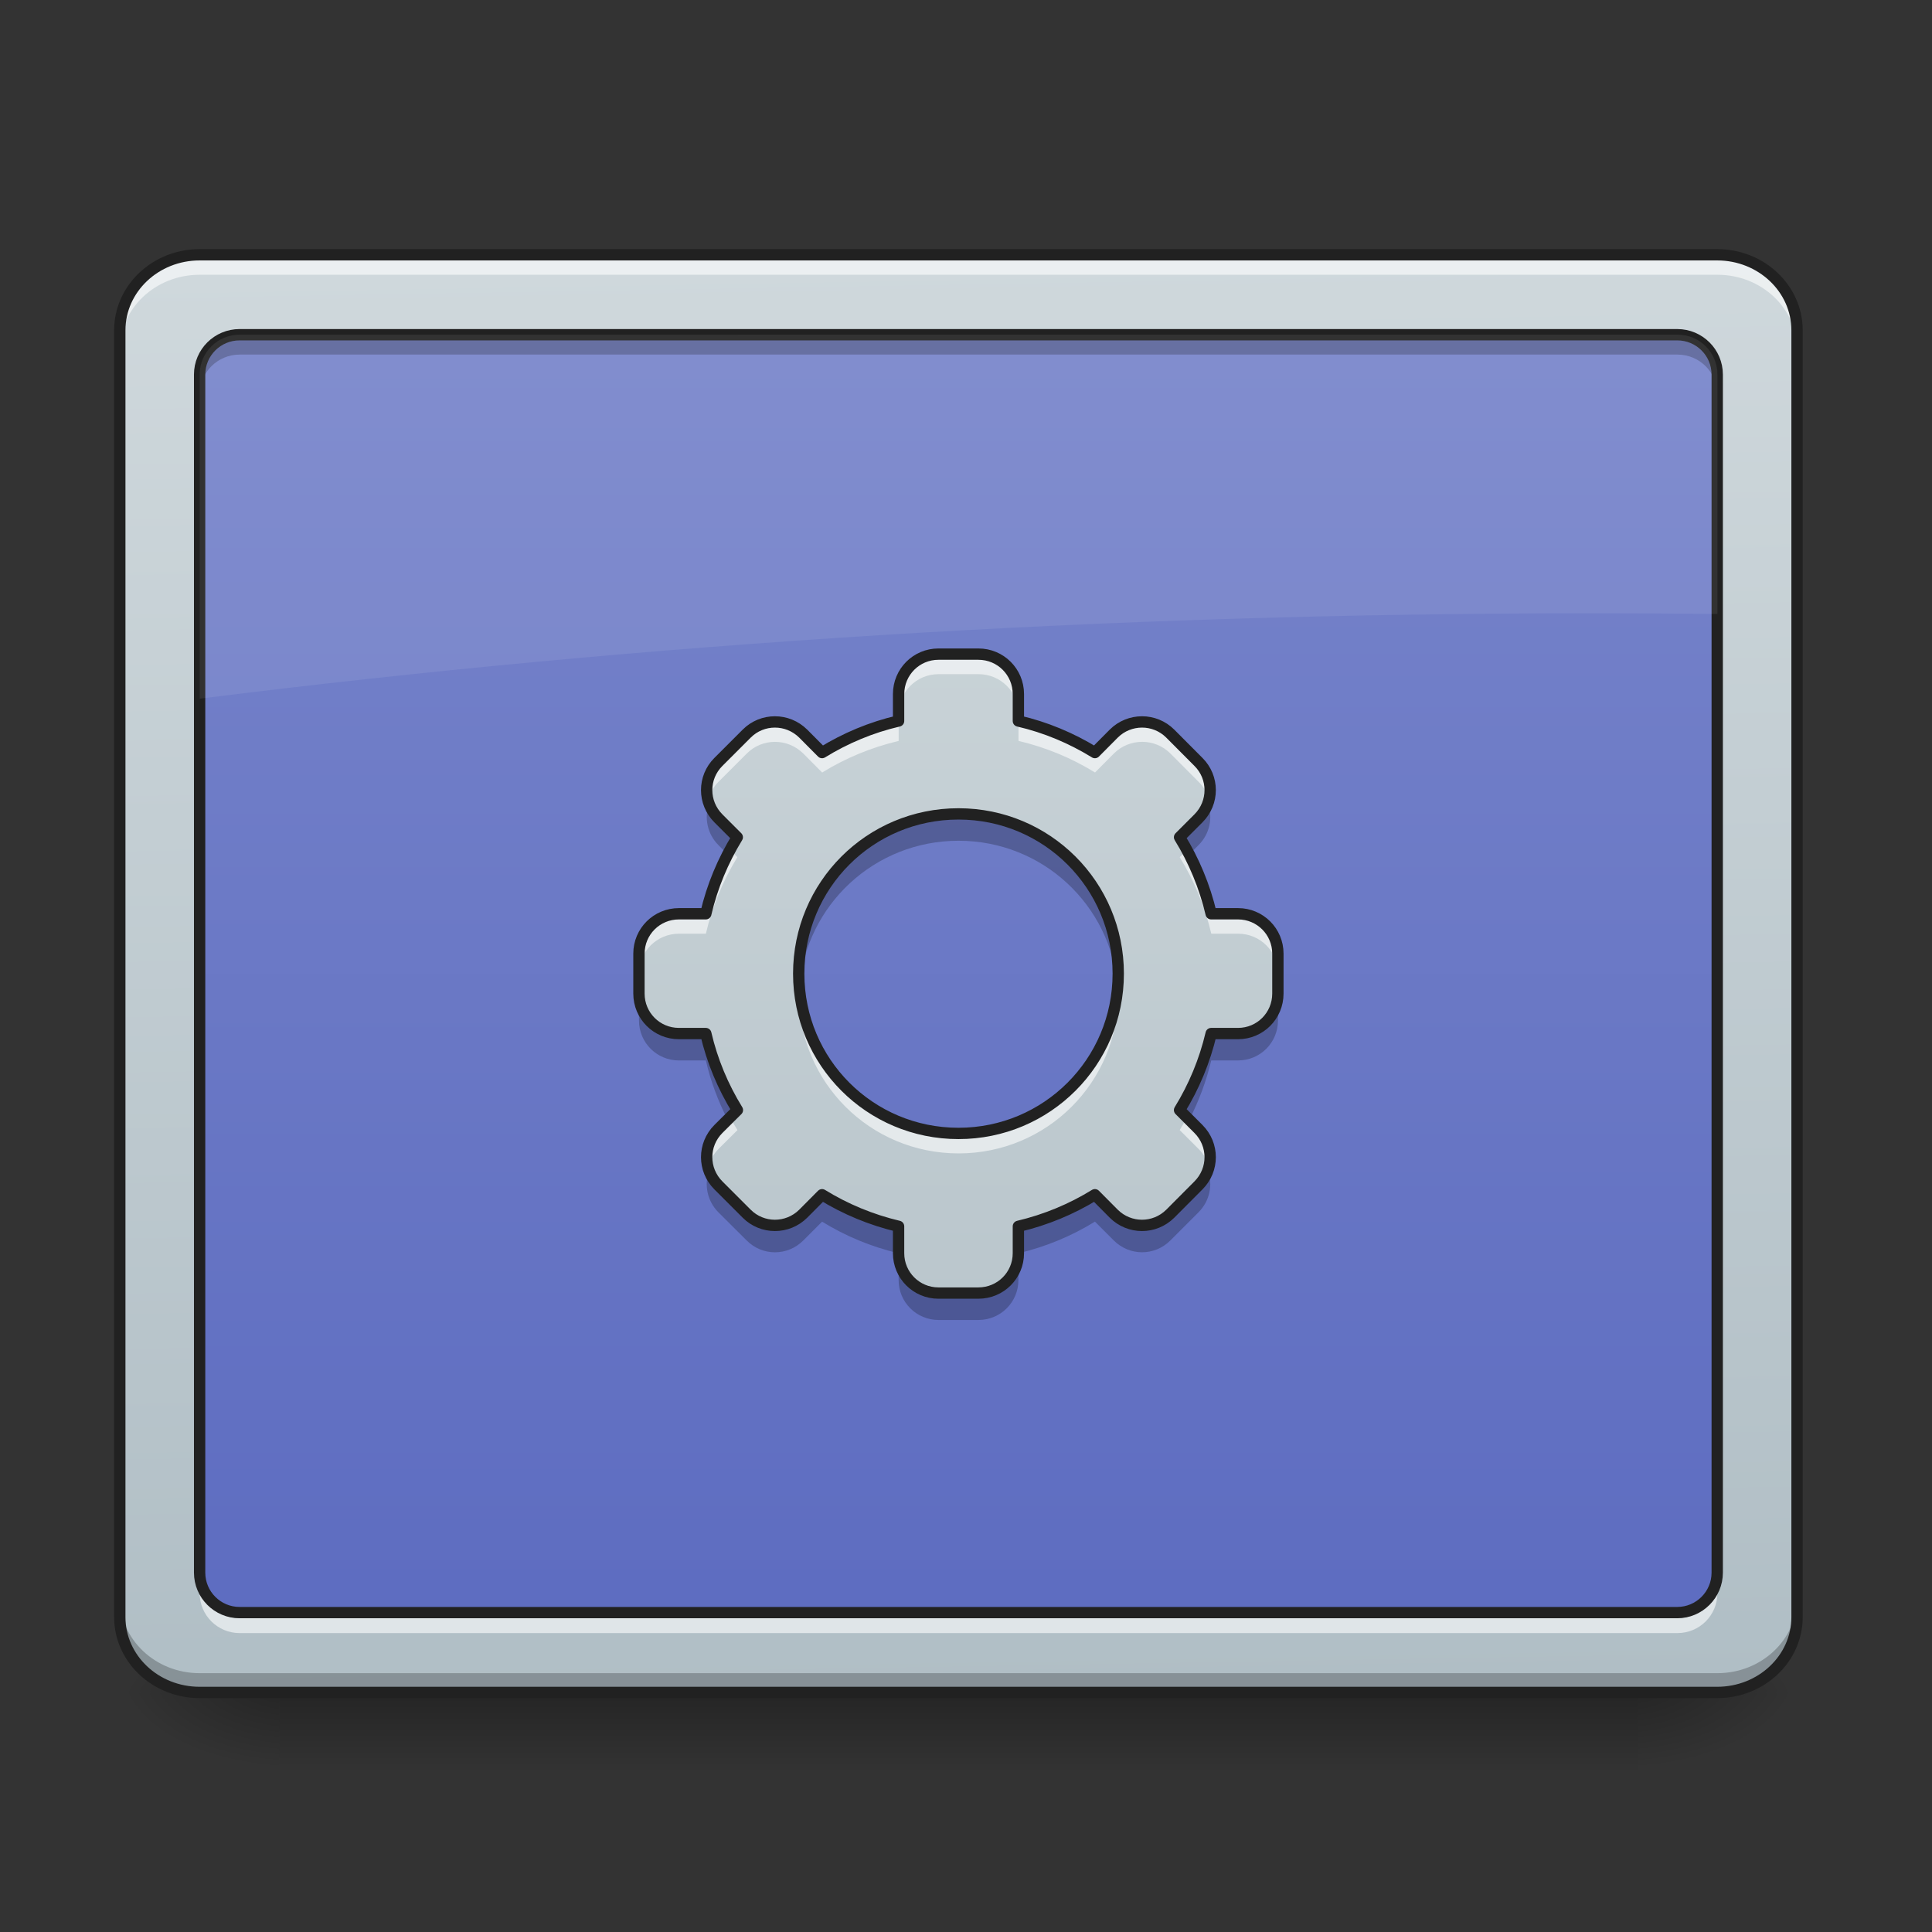 <svg height="64" viewBox="0 0 64 64" width="64" xmlns="http://www.w3.org/2000/svg" xmlns:xlink="http://www.w3.org/1999/xlink"><rect x="0" y="0" width="64" height="64" fill="#333333" stroke="none"/><linearGradient id="a" gradientUnits="userSpaceOnUse" x1="30.43" x2="30.43" y1="56.068" y2="58.714"><stop offset="0" stop-opacity=".275"/><stop offset="1" stop-opacity="0"/></linearGradient><linearGradient id="b"><stop offset="0" stop-opacity=".314"/><stop offset=".222" stop-opacity=".275"/><stop offset="1" stop-opacity="0"/></linearGradient><radialGradient id="c" cx="450.909" cy="189.579" gradientTransform="matrix(0 -.156 -.281 -0 106.907 127.191)" gradientUnits="userSpaceOnUse" r="21.167" xlink:href="#b"/><radialGradient id="d" cx="450.909" cy="189.579" gradientTransform="matrix(-0 .156 .281 0 -43.401 -15.055)" gradientUnits="userSpaceOnUse" r="21.167" xlink:href="#b"/><radialGradient id="e" cx="450.909" cy="189.579" gradientTransform="matrix(-0 -.156 .281 -0 -43.401 127.191)" gradientUnits="userSpaceOnUse" r="21.167" xlink:href="#b"/><radialGradient id="f" cx="450.909" cy="189.579" gradientTransform="matrix(0 .156 -.281 0 106.907 -15.055)" gradientUnits="userSpaceOnUse" r="21.167" xlink:href="#b"/><linearGradient id="g"><stop offset="0" stop-color="#b0bec5"/><stop offset="1" stop-color="#cfd8dc"/></linearGradient><linearGradient id="h" gradientTransform="matrix(.144 0 0 .381 -9.818 62.353)" gradientUnits="userSpaceOnUse" x1="306.753" x2="305.955" xlink:href="#g" y1="-16.485" y2="-141.415"/><linearGradient id="i" gradientUnits="userSpaceOnUse" x1="31.753" x2="31.753" y1="56.068" y2="8.438"><stop offset="0" stop-color="#5c6bc0"/><stop offset="1" stop-color="#7986cb"/></linearGradient><linearGradient id="j" gradientUnits="userSpaceOnUse" x1="31.753" x2="31.753" xlink:href="#g" y1="58.5" y2="10.871"/><path d="m9.262 56.215h44.984v2.5h-44.984zm0 0" fill="url(#a)"/><path d="m54.246 56.066h5.289v-2.645h-5.289zm0 0" fill="url(#c)"/><path d="m9.262 56.066h-5.293v2.648h5.293zm0 0" fill="url(#d)"/><path d="m9.262 56.066h-5.293v-2.645h5.293zm0 0" fill="url(#e)"/><path d="m54.246 56.066h5.289v2.648h-5.289zm0 0" fill="url(#f)"/><path d="m6.613 8.438h50.277c1.461 0 2.645 1.121 2.645 2.5v42.633c0 1.379-1.184 2.496-2.645 2.496h-50.277c-1.461 0-2.645-1.117-2.645-2.496v-42.633c0-1.379 1.184-2.5 2.645-2.5zm0 0" fill="url(#h)"/><path d="m7.938 11.086h47.629c.73 0 1.324.59 1.324 1.32v39.691c0 .73-.594 1.324-1.324 1.324h-47.629c-.73 0-1.324-.594-1.324-1.324v-39.691c0-.73.594-1.32 1.324-1.32zm0 0" fill="url(#i)"/><path d="m6.613 8.438c-1.465 0-2.645 1.117-2.645 2.5v.66c0-1.383 1.18-2.496 2.645-2.496h50.277c1.465 0 2.645 1.113 2.645 2.496v-.66c0-1.383-1.18-2.5-2.645-2.5zm0 0" fill="#fff" fill-opacity=".588"/><path d="m6.613 56.086c-1.465 0-2.645-1.113-2.645-2.5v-.66c0 1.383 1.18 2.5 2.645 2.5h50.277c1.465 0 2.645-1.117 2.645-2.5v.66c0 1.387-1.18 2.5-2.645 2.5zm0 0" fill-opacity=".235"/><path d="m52.901-147.506h402.18c11.686 0 21.154 8.968 21.154 19.998v341.03c0 11.03-9.468 19.967-21.154 19.967h-402.18c-11.686 0-21.154-8.937-21.154-19.967v-341.03c0-11.03 9.468-19.998 21.154-19.998zm0 0" fill="none" stroke="#212121" stroke-linecap="round" stroke-width="3" transform="matrix(.125 0 0 .125 0 26.878)"/><path d="m7.938 11.25c-.73 0-1.324.59-1.324 1.324v.496c0-.734.594-1.324 1.324-1.324h47.629c.734 0 1.324.59 1.324 1.324v-.496c0-.734-.59-1.324-1.324-1.324zm0 0" fill-opacity=".235"/><path d="m7.938 54.098c-.73 0-1.324-.59-1.324-1.324v-.496c0 .734.594 1.324 1.324 1.324h47.629c.734 0 1.324-.59 1.324-1.324v.496c0 .734-.59 1.324-1.324 1.324zm0 0" fill="#fff" fill-opacity=".588"/><path d="m63.494-126.321h380.995c5.843 0 10.593 4.718 10.593 10.561v317.501c0 5.843-4.75 10.593-10.593 10.593h-380.995c-5.843 0-10.593-4.75-10.593-10.593v-317.501c0-5.843 4.75-10.561 10.593-10.561zm0 0" fill="none" stroke="#212121" stroke-linecap="round" stroke-linejoin="round" stroke-width="3" transform="matrix(.125 0 0 .125 0 26.878)"/><path d="m7.938 11.086c-.73 0-1.324.59-1.324 1.32v10.738c14.777-1.852 30.191-2.828 46.051-2.828 1.41 0 2.82.008 4.227.023v-7.934c0-.73-.59-1.32-1.324-1.32zm0 0" fill="#fff" fill-opacity=".078"/><path d="m31.09 21.668c-.73 0-1.32.59-1.32 1.324v.891c-.91.211-1.762.57-2.535 1.047l-.625-.629c-.262-.258-.598-.387-.938-.387s-.676.129-.934.387l-.938.938c-.52.516-.52 1.352 0 1.871l.625.625c-.473.773-.832 1.625-1.043 2.535h-.891c-.734 0-1.324.59-1.324 1.32v1.324c0 .734.59 1.324 1.324 1.324h.891c.211.91.57 1.762 1.047 2.535l-.629.625c-.52.52-.52 1.352 0 1.871l.938.938c.516.516 1.352.516 1.871 0l.625-.629c.773.477 1.625.832 2.535 1.047v.891c0 .73.59 1.32 1.32 1.32h1.324c.734 0 1.324-.59 1.324-1.32v-.891c.91-.215 1.762-.57 2.535-1.047l.625.629c.52.516 1.352.516 1.871 0l.934-.938c.52-.52.52-1.352 0-1.871l-.625-.625c.477-.773.832-1.625 1.047-2.535h.891c.73 0 1.32-.59 1.32-1.324v-1.324c0-.73-.59-1.32-1.32-1.32h-.891c-.215-.91-.57-1.762-1.047-2.535l.625-.625c.52-.52.52-1.355 0-1.871l-.934-.938c-.258-.258-.598-.387-.934-.387-.34 0-.68.129-.938.387l-.625.629c-.773-.477-1.625-.836-2.535-1.047v-.891c0-.734-.59-1.324-1.324-1.324zm.664 5.293c2.93 0 5.293 2.359 5.293 5.293 0 2.93-2.363 5.293-5.293 5.293-2.934 0-5.293-2.363-5.293-5.293 0-2.934 2.359-5.293 5.293-5.293zm0 0" fill="url(#j)"/><path d="m23.488 26.617c-.164.465-.062 1.008.312 1.379l.305.309c.102-.195.207-.387.32-.57l-.625-.625c-.145-.145-.246-.312-.312-.492zm16.527 0c-.062.18-.168.348-.312.492l-.625.625c.113.184.223.375.32.57l.305-.309c.375-.371.48-.914.312-1.379zm-8.262.344c-2.934 0-5.293 2.359-5.293 5.293 0 .148.008.297.02.445.223-2.723 2.492-4.848 5.273-4.848s5.047 2.125 5.273 4.848c.012-.148.02-.297.02-.445 0-2.934-2.363-5.293-5.293-5.293zm-10.586 5.953v.891c0 .734.59 1.324 1.324 1.324h.891c.16.691.406 1.348.723 1.965l.324-.32c-.477-.773-.836-1.625-1.047-2.535h-.891c-.734 0-1.324-.59-1.324-1.324zm21.168 0c0 .734-.59 1.324-1.32 1.324h-.891c-.215.91-.57 1.762-1.047 2.535l.32.32c.316-.617.562-1.273.727-1.965h.891c.73 0 1.32-.59 1.32-1.324zm-18.848 5.863c-.164.469-.062 1.008.312 1.383l.938.934c.516.52 1.352.52 1.871 0l.625-.625c.773.477 1.625.832 2.535 1.047v-.891c-.91-.215-1.762-.57-2.535-1.047l-.625.629c-.52.516-1.355.516-1.871 0l-.938-.938c-.145-.145-.246-.312-.312-.492zm6.281 2.738v.891c0 .73.59 1.32 1.32 1.32h1.324c.734 0 1.324-.59 1.324-1.32v-.891c0 .73-.59 1.32-1.324 1.32h-1.324c-.73 0-1.32-.59-1.32-1.32zm3.969 0c.91-.215 1.762-.57 2.535-1.047l.625.625c.52.52 1.352.52 1.871 0l.934-.934c.375-.375.48-.914.312-1.383-.062.18-.168.348-.312.492l-.934.938c-.52.516-1.352.516-1.871 0l-.625-.629c-.773.477-1.625.832-2.535 1.047zm0 0" fill-opacity=".235"/><path d="m31.09 21.668c-.73 0-1.32.59-1.32 1.324v.66c0-.73.59-1.32 1.32-1.32h1.324c.734 0 1.324.59 1.324 1.32v-.66c0-.734-.59-1.324-1.324-1.324zm-1.32 2.215c-.91.211-1.762.57-2.535 1.047l-.625-.629c-.262-.258-.598-.387-.938-.387s-.676.129-.934.387l-.938.938c-.344.344-.461.828-.348 1.266.059-.223.176-.434.348-.605l.938-.938c.258-.258.594-.387.934-.387s.676.129.938.387l.625.629c.773-.477 1.625-.832 2.535-1.047zm3.969 0v.66c.91.215 1.762.57 2.535 1.047l.625-.629c.258-.258.598-.387.938-.387.336 0 .676.129.934.387l.934.938c.176.172.293.383.348.605.113-.438 0-.922-.348-1.266l-.934-.938c-.258-.258-.598-.387-.934-.387-.34 0-.68.129-.938.387l-.625.629c-.773-.477-1.625-.836-2.535-1.047zm-9.551 4.27c-.359.66-.629 1.367-.805 2.117h-.891c-.734 0-1.324.59-1.324 1.32v.664c0-.734.59-1.324 1.324-1.324h.891c.211-.91.57-1.762 1.043-2.535zm15.133 0-.242.242c.477.773.832 1.625 1.047 2.535h.891c.73 0 1.32.59 1.32 1.324v-.664c0-.73-.59-1.32-1.32-1.32h-.891c-.176-.75-.449-1.457-.805-2.117zm-12.848 4.43c-.008.109-.012.223-.012.332 0 2.934 2.359 5.293 5.293 5.293 2.93 0 5.293-2.359 5.293-5.293 0-.109-.004-.223-.012-.332-.172 2.777-2.461 4.965-5.281 4.965-2.82 0-5.113-2.188-5.281-4.965zm-2.285 4.434-.387.383c-.344.344-.461.828-.348 1.266.059-.219.176-.43.348-.605l.629-.625c-.086-.137-.168-.277-.242-.418zm15.133 0c-.078.141-.156.281-.242.418l.625.625c.176.176.293.387.348.605.113-.438 0-.922-.348-1.266zm0 0" fill="#fff" fill-opacity=".588"/><path d="m248.695-41.673c-5.843 0-10.561 4.718-10.561 10.593v7.124c-7.281 1.687-14.092 4.562-20.279 8.374l-5-5.031c-2.094-2.062-4.781-3.093-7.499-3.093-2.718 0-5.406 1.031-7.468 3.093l-7.499 7.499c-4.156 4.125-4.156 10.811 0 14.967l5 5c-3.781 6.187-6.656 12.999-8.343 20.279h-7.124c-5.874 0-10.593 4.718-10.593 10.561v10.593c0 5.874 4.718 10.593 10.593 10.593h7.124c1.687 7.281 4.562 14.092 8.374 20.279l-5.031 5c-4.156 4.156-4.156 10.811 0 14.967l7.499 7.499c4.125 4.125 10.811 4.125 14.967 0l5-5.031c6.187 3.812 12.999 6.656 20.279 8.374v7.124c0 5.843 4.718 10.561 10.561 10.561h10.593c5.874 0 10.593-4.718 10.593-10.561v-7.124c7.281-1.719 14.092-4.562 20.279-8.374l5 5.031c4.156 4.125 10.811 4.125 14.967 0l7.468-7.499c4.156-4.156 4.156-10.811 0-14.967l-5-5c3.812-6.187 6.656-12.999 8.374-20.279h7.124c5.843 0 10.561-4.718 10.561-10.593v-10.593c0-5.843-4.718-10.561-10.561-10.561h-7.124c-1.719-7.281-4.562-14.092-8.374-20.279l5-5c4.156-4.156 4.156-10.843 0-14.967l-7.468-7.499c-2.062-2.062-4.781-3.093-7.468-3.093-2.718 0-5.437 1.031-7.499 3.093l-5 5.031c-6.187-3.812-12.999-6.687-20.279-8.374v-7.124c0-5.874-4.718-10.593-10.593-10.593zm5.312 42.34c23.435 0 42.34 18.873 42.34 42.34 0 23.435-18.904 42.34-42.34 42.34-23.467 0-42.34-18.904-42.34-42.34 0-23.467 18.873-42.34 42.34-42.34zm0 0" fill="none" stroke="#212121" stroke-linecap="round" stroke-linejoin="round" stroke-width="3" transform="matrix(.125 0 0 .125 0 26.878)"/></svg>